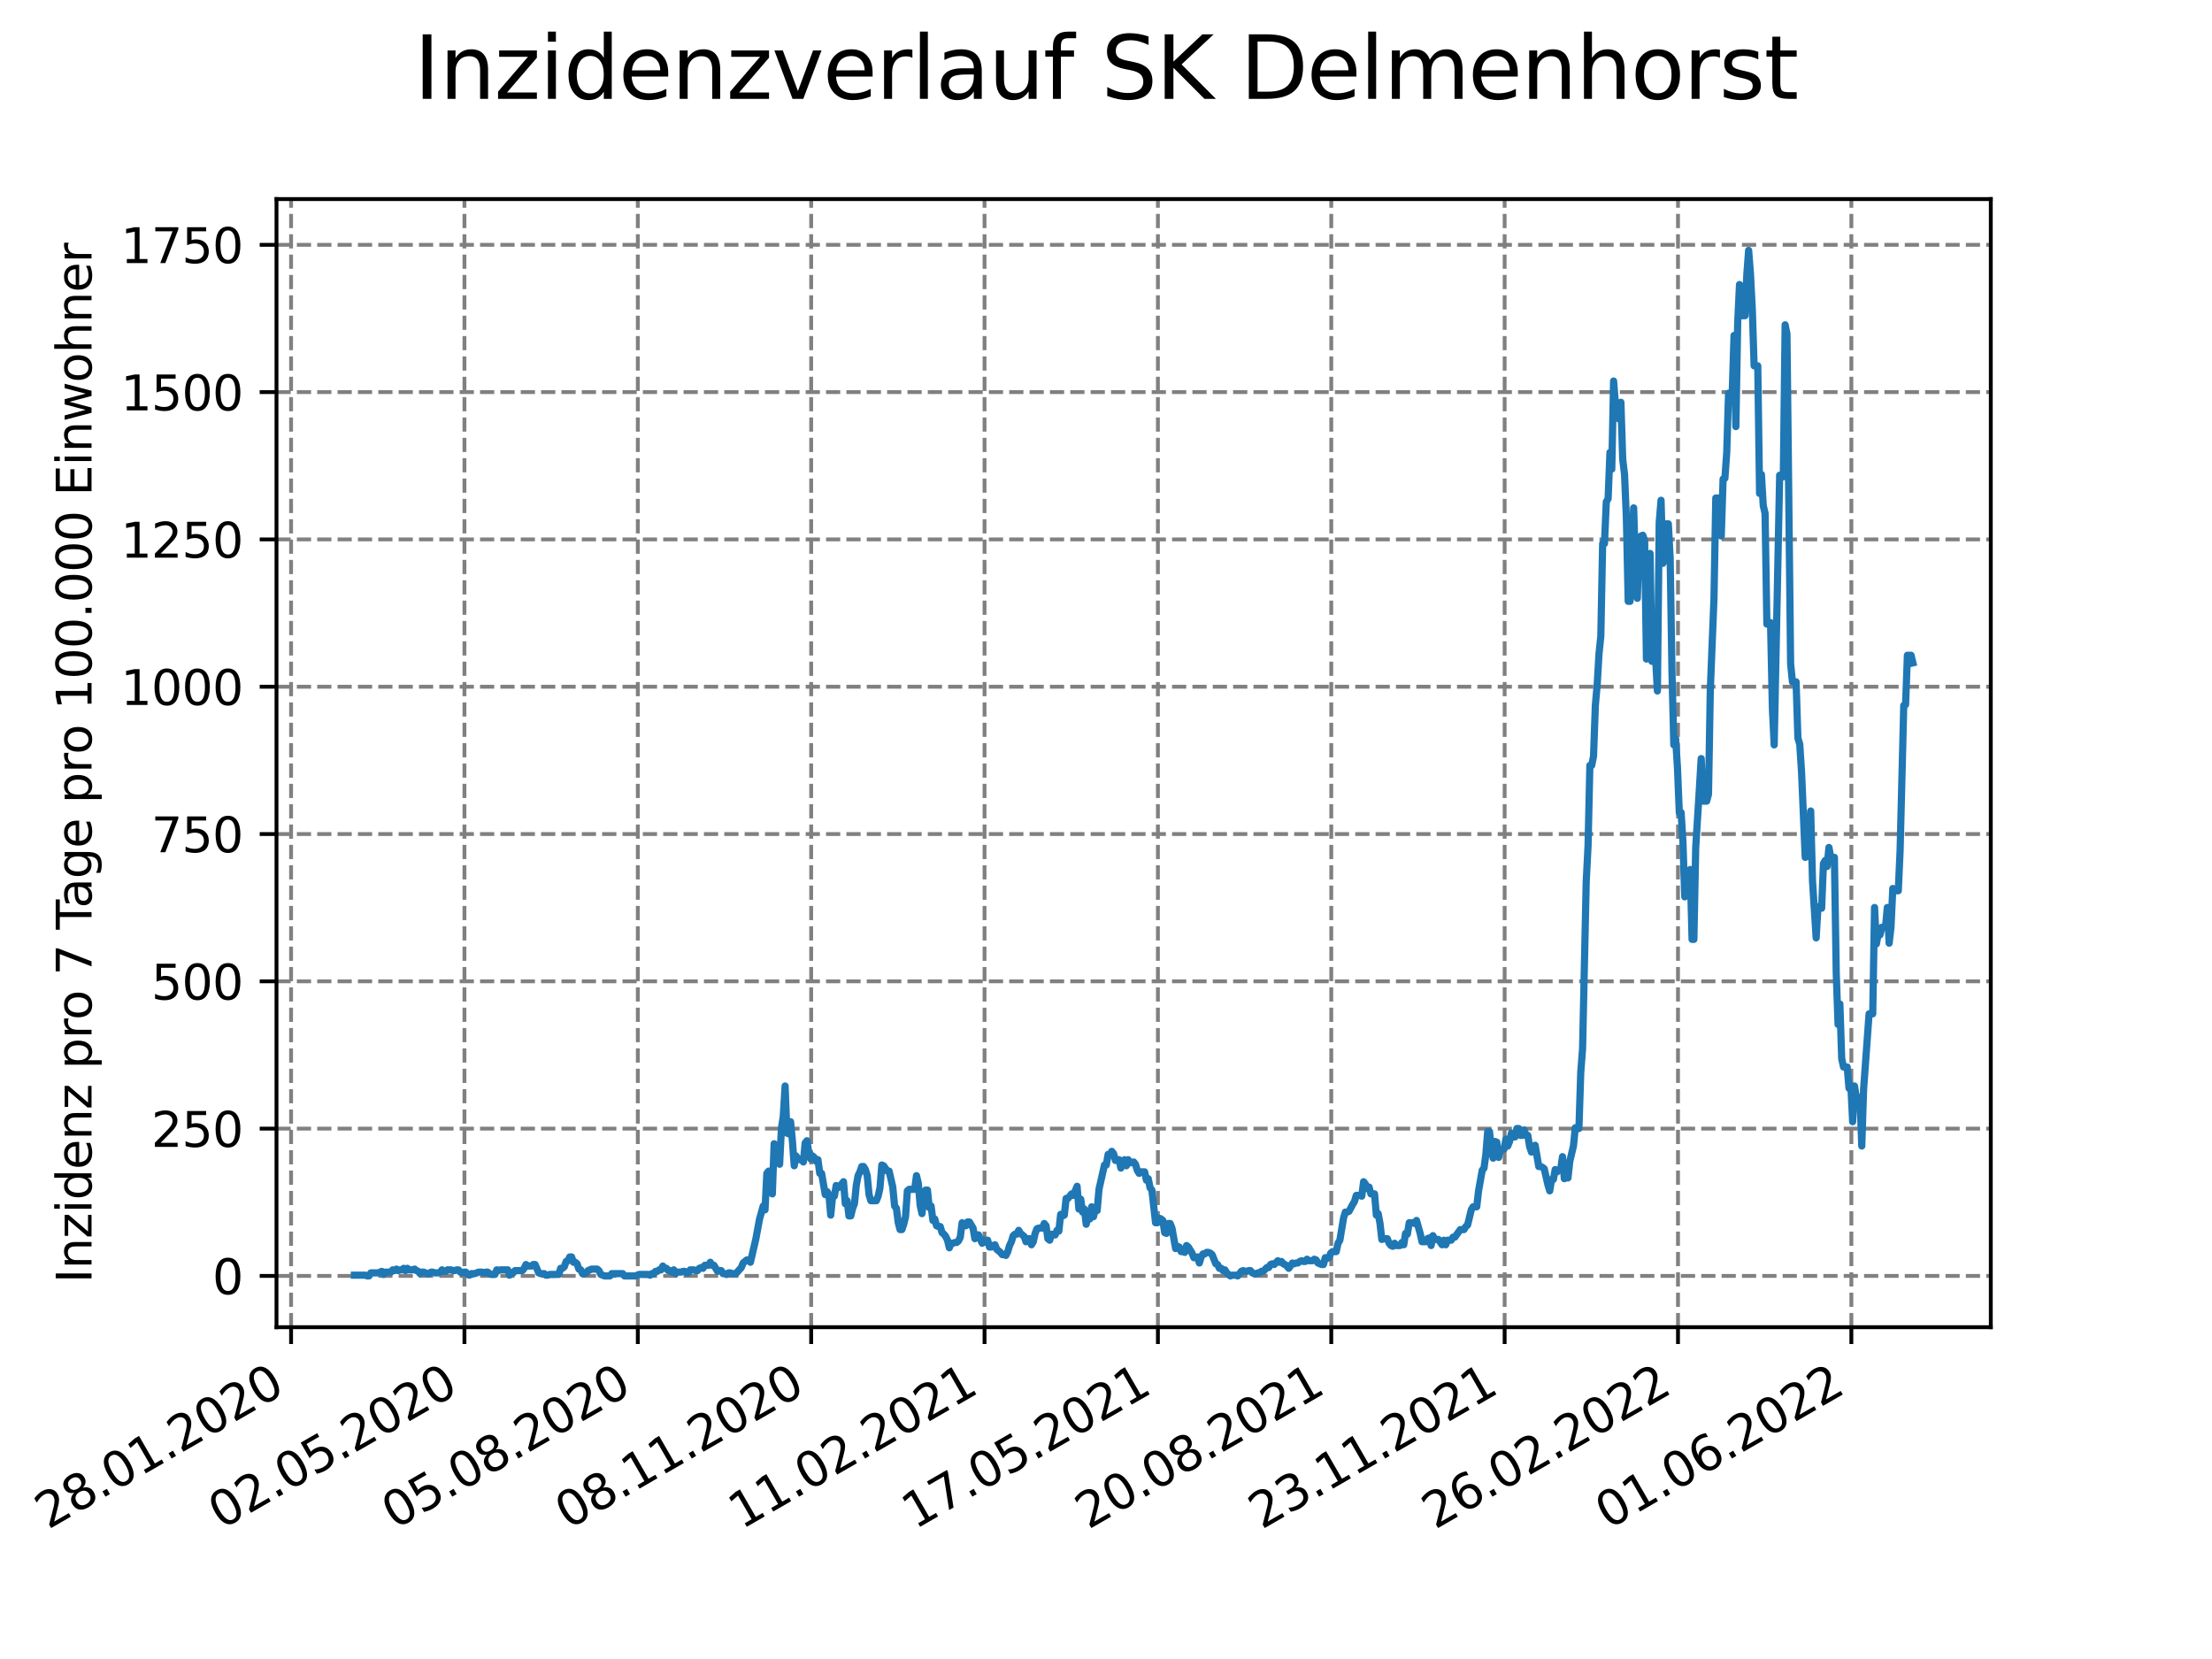 <?xml version="1.0" encoding="utf-8" standalone="no"?>
<!DOCTYPE svg PUBLIC "-//W3C//DTD SVG 1.1//EN"
  "http://www.w3.org/Graphics/SVG/1.1/DTD/svg11.dtd">
<svg xmlns:xlink="http://www.w3.org/1999/xlink" width="460.8pt" height="345.6pt" viewBox="0 0 460.8 345.6" xmlns="http://www.w3.org/2000/svg" version="1.1">
 <defs>
  <style type="text/css">*{stroke-linejoin: round; stroke-linecap: butt}</style>
 </defs>
 <g id="figure_1">
  <g id="patch_1">
   <path d="M 0 345.6 
L 460.8 345.6 
L 460.8 0 
L 0 0 
z
" style="fill: #ffffff"/>
  </g>
  <g id="axes_1">
   <g id="patch_2">
    <path d="M 57.6 276.48 
L 414.72 276.48 
L 414.72 41.472 
L 57.6 41.472 
z
" style="fill: #ffffff"/>
   </g>
   <g id="matplotlib.axis_1">
    <g id="xtick_1">
     <g id="line2d_1">
      <path d="M 60.638 276.48 
L 60.638 41.472 
" clip-path="url(#pe71be09948)" style="fill: none; stroke-dasharray: 2.96,1.28; stroke-dashoffset: 0; stroke: #808080; stroke-width: 0.8"/>
     </g>
     <g id="line2d_2">
      <defs>
       <path id="m0c2e66bb80" d="M 0 0 
L 0 3.5 
" style="stroke: #000000; stroke-width: 0.8"/>
      </defs>
      <g>
       <use xlink:href="#m0c2e66bb80" x="60.638" y="276.48" style="stroke: #000000; stroke-width: 0.8"/>
      </g>
     </g>
     <g id="text_1">
      <!-- 28.01.2020 -->
      <g transform="translate(10.013 318.689)rotate(-30)scale(0.1 -0.1)">
       <defs>
        <path id="DejaVuSans-32" d="M 1228 531 
L 3431 531 
L 3431 0 
L 469 0 
L 469 531 
Q 828 903 1448 1529 
Q 2069 2156 2228 2338 
Q 2531 2678 2651 2914 
Q 2772 3150 2772 3378 
Q 2772 3750 2511 3984 
Q 2250 4219 1831 4219 
Q 1534 4219 1204 4116 
Q 875 4013 500 3803 
L 500 4441 
Q 881 4594 1212 4672 
Q 1544 4750 1819 4750 
Q 2544 4750 2975 4387 
Q 3406 4025 3406 3419 
Q 3406 3131 3298 2873 
Q 3191 2616 2906 2266 
Q 2828 2175 2409 1742 
Q 1991 1309 1228 531 
z
" transform="scale(0.016)"/>
        <path id="DejaVuSans-38" d="M 2034 2216 
Q 1584 2216 1326 1975 
Q 1069 1734 1069 1313 
Q 1069 891 1326 650 
Q 1584 409 2034 409 
Q 2484 409 2743 651 
Q 3003 894 3003 1313 
Q 3003 1734 2745 1975 
Q 2488 2216 2034 2216 
z
M 1403 2484 
Q 997 2584 770 2862 
Q 544 3141 544 3541 
Q 544 4100 942 4425 
Q 1341 4750 2034 4750 
Q 2731 4750 3128 4425 
Q 3525 4100 3525 3541 
Q 3525 3141 3298 2862 
Q 3072 2584 2669 2484 
Q 3125 2378 3379 2068 
Q 3634 1759 3634 1313 
Q 3634 634 3220 271 
Q 2806 -91 2034 -91 
Q 1263 -91 848 271 
Q 434 634 434 1313 
Q 434 1759 690 2068 
Q 947 2378 1403 2484 
z
M 1172 3481 
Q 1172 3119 1398 2916 
Q 1625 2713 2034 2713 
Q 2441 2713 2670 2916 
Q 2900 3119 2900 3481 
Q 2900 3844 2670 4047 
Q 2441 4250 2034 4250 
Q 1625 4250 1398 4047 
Q 1172 3844 1172 3481 
z
" transform="scale(0.016)"/>
        <path id="DejaVuSans-2e" d="M 684 794 
L 1344 794 
L 1344 0 
L 684 0 
L 684 794 
z
" transform="scale(0.016)"/>
        <path id="DejaVuSans-30" d="M 2034 4250 
Q 1547 4250 1301 3770 
Q 1056 3291 1056 2328 
Q 1056 1369 1301 889 
Q 1547 409 2034 409 
Q 2525 409 2770 889 
Q 3016 1369 3016 2328 
Q 3016 3291 2770 3770 
Q 2525 4250 2034 4250 
z
M 2034 4750 
Q 2819 4750 3233 4129 
Q 3647 3509 3647 2328 
Q 3647 1150 3233 529 
Q 2819 -91 2034 -91 
Q 1250 -91 836 529 
Q 422 1150 422 2328 
Q 422 3509 836 4129 
Q 1250 4750 2034 4750 
z
" transform="scale(0.016)"/>
        <path id="DejaVuSans-31" d="M 794 531 
L 1825 531 
L 1825 4091 
L 703 3866 
L 703 4441 
L 1819 4666 
L 2450 4666 
L 2450 531 
L 3481 531 
L 3481 0 
L 794 0 
L 794 531 
z
" transform="scale(0.016)"/>
       </defs>
       <use xlink:href="#DejaVuSans-32"/>
       <use xlink:href="#DejaVuSans-38" x="63.623"/>
       <use xlink:href="#DejaVuSans-2e" x="127.246"/>
       <use xlink:href="#DejaVuSans-30" x="159.033"/>
       <use xlink:href="#DejaVuSans-31" x="222.656"/>
       <use xlink:href="#DejaVuSans-2e" x="286.279"/>
       <use xlink:href="#DejaVuSans-32" x="318.066"/>
       <use xlink:href="#DejaVuSans-30" x="381.689"/>
       <use xlink:href="#DejaVuSans-32" x="445.312"/>
       <use xlink:href="#DejaVuSans-30" x="508.936"/>
      </g>
     </g>
    </g>
    <g id="xtick_2">
     <g id="line2d_3">
      <path d="M 96.753 276.48 
L 96.753 41.472 
" clip-path="url(#pe71be09948)" style="fill: none; stroke-dasharray: 2.96,1.28; stroke-dashoffset: 0; stroke: #808080; stroke-width: 0.8"/>
     </g>
     <g id="line2d_4">
      <g>
       <use xlink:href="#m0c2e66bb80" x="96.753" y="276.48" style="stroke: #000000; stroke-width: 0.8"/>
      </g>
     </g>
     <g id="text_2">
      <!-- 02.05.2020 -->
      <g transform="translate(46.128 318.689)rotate(-30)scale(0.1 -0.1)">
       <defs>
        <path id="DejaVuSans-35" d="M 691 4666 
L 3169 4666 
L 3169 4134 
L 1269 4134 
L 1269 2991 
Q 1406 3038 1543 3061 
Q 1681 3084 1819 3084 
Q 2600 3084 3056 2656 
Q 3513 2228 3513 1497 
Q 3513 744 3044 326 
Q 2575 -91 1722 -91 
Q 1428 -91 1123 -41 
Q 819 9 494 109 
L 494 744 
Q 775 591 1075 516 
Q 1375 441 1709 441 
Q 2250 441 2565 725 
Q 2881 1009 2881 1497 
Q 2881 1984 2565 2268 
Q 2250 2553 1709 2553 
Q 1456 2553 1204 2497 
Q 953 2441 691 2322 
L 691 4666 
z
" transform="scale(0.016)"/>
       </defs>
       <use xlink:href="#DejaVuSans-30"/>
       <use xlink:href="#DejaVuSans-32" x="63.623"/>
       <use xlink:href="#DejaVuSans-2e" x="127.246"/>
       <use xlink:href="#DejaVuSans-30" x="159.033"/>
       <use xlink:href="#DejaVuSans-35" x="222.656"/>
       <use xlink:href="#DejaVuSans-2e" x="286.279"/>
       <use xlink:href="#DejaVuSans-32" x="318.066"/>
       <use xlink:href="#DejaVuSans-30" x="381.689"/>
       <use xlink:href="#DejaVuSans-32" x="445.312"/>
       <use xlink:href="#DejaVuSans-30" x="508.936"/>
      </g>
     </g>
    </g>
    <g id="xtick_3">
     <g id="line2d_5">
      <path d="M 132.868 276.48 
L 132.868 41.472 
" clip-path="url(#pe71be09948)" style="fill: none; stroke-dasharray: 2.96,1.28; stroke-dashoffset: 0; stroke: #808080; stroke-width: 0.8"/>
     </g>
     <g id="line2d_6">
      <g>
       <use xlink:href="#m0c2e66bb80" x="132.868" y="276.48" style="stroke: #000000; stroke-width: 0.8"/>
      </g>
     </g>
     <g id="text_3">
      <!-- 05.08.2020 -->
      <g transform="translate(82.243 318.689)rotate(-30)scale(0.1 -0.1)">
       <use xlink:href="#DejaVuSans-30"/>
       <use xlink:href="#DejaVuSans-35" x="63.623"/>
       <use xlink:href="#DejaVuSans-2e" x="127.246"/>
       <use xlink:href="#DejaVuSans-30" x="159.033"/>
       <use xlink:href="#DejaVuSans-38" x="222.656"/>
       <use xlink:href="#DejaVuSans-2e" x="286.279"/>
       <use xlink:href="#DejaVuSans-32" x="318.066"/>
       <use xlink:href="#DejaVuSans-30" x="381.689"/>
       <use xlink:href="#DejaVuSans-32" x="445.312"/>
       <use xlink:href="#DejaVuSans-30" x="508.936"/>
      </g>
     </g>
    </g>
    <g id="xtick_4">
     <g id="line2d_7">
      <path d="M 168.983 276.48 
L 168.983 41.472 
" clip-path="url(#pe71be09948)" style="fill: none; stroke-dasharray: 2.96,1.28; stroke-dashoffset: 0; stroke: #808080; stroke-width: 0.8"/>
     </g>
     <g id="line2d_8">
      <g>
       <use xlink:href="#m0c2e66bb80" x="168.983" y="276.48" style="stroke: #000000; stroke-width: 0.8"/>
      </g>
     </g>
     <g id="text_4">
      <!-- 08.11.2020 -->
      <g transform="translate(118.358 318.689)rotate(-30)scale(0.1 -0.1)">
       <use xlink:href="#DejaVuSans-30"/>
       <use xlink:href="#DejaVuSans-38" x="63.623"/>
       <use xlink:href="#DejaVuSans-2e" x="127.246"/>
       <use xlink:href="#DejaVuSans-31" x="159.033"/>
       <use xlink:href="#DejaVuSans-31" x="222.656"/>
       <use xlink:href="#DejaVuSans-2e" x="286.279"/>
       <use xlink:href="#DejaVuSans-32" x="318.066"/>
       <use xlink:href="#DejaVuSans-30" x="381.689"/>
       <use xlink:href="#DejaVuSans-32" x="445.312"/>
       <use xlink:href="#DejaVuSans-30" x="508.936"/>
      </g>
     </g>
    </g>
    <g id="xtick_5">
     <g id="line2d_9">
      <path d="M 205.098 276.48 
L 205.098 41.472 
" clip-path="url(#pe71be09948)" style="fill: none; stroke-dasharray: 2.96,1.28; stroke-dashoffset: 0; stroke: #808080; stroke-width: 0.8"/>
     </g>
     <g id="line2d_10">
      <g>
       <use xlink:href="#m0c2e66bb80" x="205.098" y="276.48" style="stroke: #000000; stroke-width: 0.8"/>
      </g>
     </g>
     <g id="text_5">
      <!-- 11.02.2021 -->
      <g transform="translate(154.473 318.689)rotate(-30)scale(0.1 -0.1)">
       <use xlink:href="#DejaVuSans-31"/>
       <use xlink:href="#DejaVuSans-31" x="63.623"/>
       <use xlink:href="#DejaVuSans-2e" x="127.246"/>
       <use xlink:href="#DejaVuSans-30" x="159.033"/>
       <use xlink:href="#DejaVuSans-32" x="222.656"/>
       <use xlink:href="#DejaVuSans-2e" x="286.279"/>
       <use xlink:href="#DejaVuSans-32" x="318.066"/>
       <use xlink:href="#DejaVuSans-30" x="381.689"/>
       <use xlink:href="#DejaVuSans-32" x="445.312"/>
       <use xlink:href="#DejaVuSans-31" x="508.936"/>
      </g>
     </g>
    </g>
    <g id="xtick_6">
     <g id="line2d_11">
      <path d="M 241.213 276.48 
L 241.213 41.472 
" clip-path="url(#pe71be09948)" style="fill: none; stroke-dasharray: 2.96,1.28; stroke-dashoffset: 0; stroke: #808080; stroke-width: 0.8"/>
     </g>
     <g id="line2d_12">
      <g>
       <use xlink:href="#m0c2e66bb80" x="241.213" y="276.48" style="stroke: #000000; stroke-width: 0.8"/>
      </g>
     </g>
     <g id="text_6">
      <!-- 17.05.2021 -->
      <g transform="translate(190.588 318.689)rotate(-30)scale(0.1 -0.1)">
       <defs>
        <path id="DejaVuSans-37" d="M 525 4666 
L 3525 4666 
L 3525 4397 
L 1831 0 
L 1172 0 
L 2766 4134 
L 525 4134 
L 525 4666 
z
" transform="scale(0.016)"/>
       </defs>
       <use xlink:href="#DejaVuSans-31"/>
       <use xlink:href="#DejaVuSans-37" x="63.623"/>
       <use xlink:href="#DejaVuSans-2e" x="127.246"/>
       <use xlink:href="#DejaVuSans-30" x="159.033"/>
       <use xlink:href="#DejaVuSans-35" x="222.656"/>
       <use xlink:href="#DejaVuSans-2e" x="286.279"/>
       <use xlink:href="#DejaVuSans-32" x="318.066"/>
       <use xlink:href="#DejaVuSans-30" x="381.689"/>
       <use xlink:href="#DejaVuSans-32" x="445.312"/>
       <use xlink:href="#DejaVuSans-31" x="508.936"/>
      </g>
     </g>
    </g>
    <g id="xtick_7">
     <g id="line2d_13">
      <path d="M 277.328 276.48 
L 277.328 41.472 
" clip-path="url(#pe71be09948)" style="fill: none; stroke-dasharray: 2.96,1.28; stroke-dashoffset: 0; stroke: #808080; stroke-width: 0.8"/>
     </g>
     <g id="line2d_14">
      <g>
       <use xlink:href="#m0c2e66bb80" x="277.328" y="276.48" style="stroke: #000000; stroke-width: 0.8"/>
      </g>
     </g>
     <g id="text_7">
      <!-- 20.08.2021 -->
      <g transform="translate(226.703 318.689)rotate(-30)scale(0.1 -0.1)">
       <use xlink:href="#DejaVuSans-32"/>
       <use xlink:href="#DejaVuSans-30" x="63.623"/>
       <use xlink:href="#DejaVuSans-2e" x="127.246"/>
       <use xlink:href="#DejaVuSans-30" x="159.033"/>
       <use xlink:href="#DejaVuSans-38" x="222.656"/>
       <use xlink:href="#DejaVuSans-2e" x="286.279"/>
       <use xlink:href="#DejaVuSans-32" x="318.066"/>
       <use xlink:href="#DejaVuSans-30" x="381.689"/>
       <use xlink:href="#DejaVuSans-32" x="445.312"/>
       <use xlink:href="#DejaVuSans-31" x="508.936"/>
      </g>
     </g>
    </g>
    <g id="xtick_8">
     <g id="line2d_15">
      <path d="M 313.443 276.48 
L 313.443 41.472 
" clip-path="url(#pe71be09948)" style="fill: none; stroke-dasharray: 2.96,1.28; stroke-dashoffset: 0; stroke: #808080; stroke-width: 0.8"/>
     </g>
     <g id="line2d_16">
      <g>
       <use xlink:href="#m0c2e66bb80" x="313.443" y="276.48" style="stroke: #000000; stroke-width: 0.8"/>
      </g>
     </g>
     <g id="text_8">
      <!-- 23.11.2021 -->
      <g transform="translate(262.818 318.689)rotate(-30)scale(0.1 -0.1)">
       <defs>
        <path id="DejaVuSans-33" d="M 2597 2516 
Q 3050 2419 3304 2112 
Q 3559 1806 3559 1356 
Q 3559 666 3084 287 
Q 2609 -91 1734 -91 
Q 1441 -91 1130 -33 
Q 819 25 488 141 
L 488 750 
Q 750 597 1062 519 
Q 1375 441 1716 441 
Q 2309 441 2620 675 
Q 2931 909 2931 1356 
Q 2931 1769 2642 2001 
Q 2353 2234 1838 2234 
L 1294 2234 
L 1294 2753 
L 1863 2753 
Q 2328 2753 2575 2939 
Q 2822 3125 2822 3475 
Q 2822 3834 2567 4026 
Q 2313 4219 1838 4219 
Q 1578 4219 1281 4162 
Q 984 4106 628 3988 
L 628 4550 
Q 988 4650 1302 4700 
Q 1616 4750 1894 4750 
Q 2613 4750 3031 4423 
Q 3450 4097 3450 3541 
Q 3450 3153 3228 2886 
Q 3006 2619 2597 2516 
z
" transform="scale(0.016)"/>
       </defs>
       <use xlink:href="#DejaVuSans-32"/>
       <use xlink:href="#DejaVuSans-33" x="63.623"/>
       <use xlink:href="#DejaVuSans-2e" x="127.246"/>
       <use xlink:href="#DejaVuSans-31" x="159.033"/>
       <use xlink:href="#DejaVuSans-31" x="222.656"/>
       <use xlink:href="#DejaVuSans-2e" x="286.279"/>
       <use xlink:href="#DejaVuSans-32" x="318.066"/>
       <use xlink:href="#DejaVuSans-30" x="381.689"/>
       <use xlink:href="#DejaVuSans-32" x="445.312"/>
       <use xlink:href="#DejaVuSans-31" x="508.936"/>
      </g>
     </g>
    </g>
    <g id="xtick_9">
     <g id="line2d_17">
      <path d="M 349.558 276.48 
L 349.558 41.472 
" clip-path="url(#pe71be09948)" style="fill: none; stroke-dasharray: 2.96,1.28; stroke-dashoffset: 0; stroke: #808080; stroke-width: 0.8"/>
     </g>
     <g id="line2d_18">
      <g>
       <use xlink:href="#m0c2e66bb80" x="349.558" y="276.48" style="stroke: #000000; stroke-width: 0.8"/>
      </g>
     </g>
     <g id="text_9">
      <!-- 26.02.2022 -->
      <g transform="translate(298.933 318.689)rotate(-30)scale(0.1 -0.1)">
       <defs>
        <path id="DejaVuSans-36" d="M 2113 2584 
Q 1688 2584 1439 2293 
Q 1191 2003 1191 1497 
Q 1191 994 1439 701 
Q 1688 409 2113 409 
Q 2538 409 2786 701 
Q 3034 994 3034 1497 
Q 3034 2003 2786 2293 
Q 2538 2584 2113 2584 
z
M 3366 4563 
L 3366 3988 
Q 3128 4100 2886 4159 
Q 2644 4219 2406 4219 
Q 1781 4219 1451 3797 
Q 1122 3375 1075 2522 
Q 1259 2794 1537 2939 
Q 1816 3084 2150 3084 
Q 2853 3084 3261 2657 
Q 3669 2231 3669 1497 
Q 3669 778 3244 343 
Q 2819 -91 2113 -91 
Q 1303 -91 875 529 
Q 447 1150 447 2328 
Q 447 3434 972 4092 
Q 1497 4750 2381 4750 
Q 2619 4750 2861 4703 
Q 3103 4656 3366 4563 
z
" transform="scale(0.016)"/>
       </defs>
       <use xlink:href="#DejaVuSans-32"/>
       <use xlink:href="#DejaVuSans-36" x="63.623"/>
       <use xlink:href="#DejaVuSans-2e" x="127.246"/>
       <use xlink:href="#DejaVuSans-30" x="159.033"/>
       <use xlink:href="#DejaVuSans-32" x="222.656"/>
       <use xlink:href="#DejaVuSans-2e" x="286.279"/>
       <use xlink:href="#DejaVuSans-32" x="318.066"/>
       <use xlink:href="#DejaVuSans-30" x="381.689"/>
       <use xlink:href="#DejaVuSans-32" x="445.312"/>
       <use xlink:href="#DejaVuSans-32" x="508.936"/>
      </g>
     </g>
    </g>
    <g id="xtick_10">
     <g id="line2d_19">
      <path d="M 385.673 276.48 
L 385.673 41.472 
" clip-path="url(#pe71be09948)" style="fill: none; stroke-dasharray: 2.96,1.28; stroke-dashoffset: 0; stroke: #808080; stroke-width: 0.8"/>
     </g>
     <g id="line2d_20">
      <g>
       <use xlink:href="#m0c2e66bb80" x="385.673" y="276.48" style="stroke: #000000; stroke-width: 0.8"/>
      </g>
     </g>
     <g id="text_10">
      <!-- 01.06.2022 -->
      <g transform="translate(335.048 318.689)rotate(-30)scale(0.1 -0.1)">
       <use xlink:href="#DejaVuSans-30"/>
       <use xlink:href="#DejaVuSans-31" x="63.623"/>
       <use xlink:href="#DejaVuSans-2e" x="127.246"/>
       <use xlink:href="#DejaVuSans-30" x="159.033"/>
       <use xlink:href="#DejaVuSans-36" x="222.656"/>
       <use xlink:href="#DejaVuSans-2e" x="286.279"/>
       <use xlink:href="#DejaVuSans-32" x="318.066"/>
       <use xlink:href="#DejaVuSans-30" x="381.689"/>
       <use xlink:href="#DejaVuSans-32" x="445.312"/>
       <use xlink:href="#DejaVuSans-32" x="508.936"/>
      </g>
     </g>
    </g>
   </g>
   <g id="matplotlib.axis_2">
    <g id="ytick_1">
     <g id="line2d_21">
      <path d="M 57.6 265.798 
L 414.72 265.798 
" clip-path="url(#pe71be09948)" style="fill: none; stroke-dasharray: 2.96,1.28; stroke-dashoffset: 0; stroke: #808080; stroke-width: 0.8"/>
     </g>
     <g id="line2d_22">
      <defs>
       <path id="m8780928dbe" d="M 0 0 
L -3.5 0 
" style="stroke: #000000; stroke-width: 0.8"/>
      </defs>
      <g>
       <use xlink:href="#m8780928dbe" x="57.6" y="265.798" style="stroke: #000000; stroke-width: 0.8"/>
      </g>
     </g>
     <g id="text_11">
      <!-- 0 -->
      <g transform="translate(44.237 269.597)scale(0.1 -0.1)">
       <use xlink:href="#DejaVuSans-30"/>
      </g>
     </g>
    </g>
    <g id="ytick_2">
     <g id="line2d_23">
      <path d="M 57.6 235.113 
L 414.72 235.113 
" clip-path="url(#pe71be09948)" style="fill: none; stroke-dasharray: 2.96,1.28; stroke-dashoffset: 0; stroke: #808080; stroke-width: 0.8"/>
     </g>
     <g id="line2d_24">
      <g>
       <use xlink:href="#m8780928dbe" x="57.6" y="235.113" style="stroke: #000000; stroke-width: 0.8"/>
      </g>
     </g>
     <g id="text_12">
      <!-- 250 -->
      <g transform="translate(31.512 238.912)scale(0.1 -0.1)">
       <use xlink:href="#DejaVuSans-32"/>
       <use xlink:href="#DejaVuSans-35" x="63.623"/>
       <use xlink:href="#DejaVuSans-30" x="127.246"/>
      </g>
     </g>
    </g>
    <g id="ytick_3">
     <g id="line2d_25">
      <path d="M 57.6 204.427 
L 414.72 204.427 
" clip-path="url(#pe71be09948)" style="fill: none; stroke-dasharray: 2.96,1.28; stroke-dashoffset: 0; stroke: #808080; stroke-width: 0.8"/>
     </g>
     <g id="line2d_26">
      <g>
       <use xlink:href="#m8780928dbe" x="57.6" y="204.427" style="stroke: #000000; stroke-width: 0.8"/>
      </g>
     </g>
     <g id="text_13">
      <!-- 500 -->
      <g transform="translate(31.512 208.227)scale(0.1 -0.1)">
       <use xlink:href="#DejaVuSans-35"/>
       <use xlink:href="#DejaVuSans-30" x="63.623"/>
       <use xlink:href="#DejaVuSans-30" x="127.246"/>
      </g>
     </g>
    </g>
    <g id="ytick_4">
     <g id="line2d_27">
      <path d="M 57.6 173.742 
L 414.72 173.742 
" clip-path="url(#pe71be09948)" style="fill: none; stroke-dasharray: 2.96,1.28; stroke-dashoffset: 0; stroke: #808080; stroke-width: 0.8"/>
     </g>
     <g id="line2d_28">
      <g>
       <use xlink:href="#m8780928dbe" x="57.6" y="173.742" style="stroke: #000000; stroke-width: 0.8"/>
      </g>
     </g>
     <g id="text_14">
      <!-- 750 -->
      <g transform="translate(31.512 177.542)scale(0.1 -0.1)">
       <use xlink:href="#DejaVuSans-37"/>
       <use xlink:href="#DejaVuSans-35" x="63.623"/>
       <use xlink:href="#DejaVuSans-30" x="127.246"/>
      </g>
     </g>
    </g>
    <g id="ytick_5">
     <g id="line2d_29">
      <path d="M 57.6 143.057 
L 414.72 143.057 
" clip-path="url(#pe71be09948)" style="fill: none; stroke-dasharray: 2.96,1.28; stroke-dashoffset: 0; stroke: #808080; stroke-width: 0.8"/>
     </g>
     <g id="line2d_30">
      <g>
       <use xlink:href="#m8780928dbe" x="57.6" y="143.057" style="stroke: #000000; stroke-width: 0.8"/>
      </g>
     </g>
     <g id="text_15">
      <!-- 1000 -->
      <g transform="translate(25.15 146.856)scale(0.1 -0.1)">
       <use xlink:href="#DejaVuSans-31"/>
       <use xlink:href="#DejaVuSans-30" x="63.623"/>
       <use xlink:href="#DejaVuSans-30" x="127.246"/>
       <use xlink:href="#DejaVuSans-30" x="190.869"/>
      </g>
     </g>
    </g>
    <g id="ytick_6">
     <g id="line2d_31">
      <path d="M 57.6 112.372 
L 414.72 112.372 
" clip-path="url(#pe71be09948)" style="fill: none; stroke-dasharray: 2.96,1.28; stroke-dashoffset: 0; stroke: #808080; stroke-width: 0.8"/>
     </g>
     <g id="line2d_32">
      <g>
       <use xlink:href="#m8780928dbe" x="57.6" y="112.372" style="stroke: #000000; stroke-width: 0.8"/>
      </g>
     </g>
     <g id="text_16">
      <!-- 1250 -->
      <g transform="translate(25.15 116.171)scale(0.1 -0.1)">
       <use xlink:href="#DejaVuSans-31"/>
       <use xlink:href="#DejaVuSans-32" x="63.623"/>
       <use xlink:href="#DejaVuSans-35" x="127.246"/>
       <use xlink:href="#DejaVuSans-30" x="190.869"/>
      </g>
     </g>
    </g>
    <g id="ytick_7">
     <g id="line2d_33">
      <path d="M 57.6 81.687 
L 414.72 81.687 
" clip-path="url(#pe71be09948)" style="fill: none; stroke-dasharray: 2.96,1.28; stroke-dashoffset: 0; stroke: #808080; stroke-width: 0.8"/>
     </g>
     <g id="line2d_34">
      <g>
       <use xlink:href="#m8780928dbe" x="57.6" y="81.687" style="stroke: #000000; stroke-width: 0.8"/>
      </g>
     </g>
     <g id="text_17">
      <!-- 1500 -->
      <g transform="translate(25.15 85.486)scale(0.1 -0.1)">
       <use xlink:href="#DejaVuSans-31"/>
       <use xlink:href="#DejaVuSans-35" x="63.623"/>
       <use xlink:href="#DejaVuSans-30" x="127.246"/>
       <use xlink:href="#DejaVuSans-30" x="190.869"/>
      </g>
     </g>
    </g>
    <g id="ytick_8">
     <g id="line2d_35">
      <path d="M 57.6 51.002 
L 414.72 51.002 
" clip-path="url(#pe71be09948)" style="fill: none; stroke-dasharray: 2.96,1.28; stroke-dashoffset: 0; stroke: #808080; stroke-width: 0.8"/>
     </g>
     <g id="line2d_36">
      <g>
       <use xlink:href="#m8780928dbe" x="57.6" y="51.002" style="stroke: #000000; stroke-width: 0.8"/>
      </g>
     </g>
     <g id="text_18">
      <!-- 1750 -->
      <g transform="translate(25.15 54.801)scale(0.1 -0.1)">
       <use xlink:href="#DejaVuSans-31"/>
       <use xlink:href="#DejaVuSans-37" x="63.623"/>
       <use xlink:href="#DejaVuSans-35" x="127.246"/>
       <use xlink:href="#DejaVuSans-30" x="190.869"/>
      </g>
     </g>
    </g>
    <g id="text_19">
     <!-- Inzidenz pro 7 Tage pro 100.000 Einwohner -->
     <g transform="translate(19.07 267.301)rotate(-90)scale(0.1 -0.1)">
      <defs>
       <path id="DejaVuSans-49" d="M 628 4666 
L 1259 4666 
L 1259 0 
L 628 0 
L 628 4666 
z
" transform="scale(0.016)"/>
       <path id="DejaVuSans-6e" d="M 3513 2113 
L 3513 0 
L 2938 0 
L 2938 2094 
Q 2938 2591 2744 2837 
Q 2550 3084 2163 3084 
Q 1697 3084 1428 2787 
Q 1159 2491 1159 1978 
L 1159 0 
L 581 0 
L 581 3500 
L 1159 3500 
L 1159 2956 
Q 1366 3272 1645 3428 
Q 1925 3584 2291 3584 
Q 2894 3584 3203 3211 
Q 3513 2838 3513 2113 
z
" transform="scale(0.016)"/>
       <path id="DejaVuSans-7a" d="M 353 3500 
L 3084 3500 
L 3084 2975 
L 922 459 
L 3084 459 
L 3084 0 
L 275 0 
L 275 525 
L 2438 3041 
L 353 3041 
L 353 3500 
z
" transform="scale(0.016)"/>
       <path id="DejaVuSans-69" d="M 603 3500 
L 1178 3500 
L 1178 0 
L 603 0 
L 603 3500 
z
M 603 4863 
L 1178 4863 
L 1178 4134 
L 603 4134 
L 603 4863 
z
" transform="scale(0.016)"/>
       <path id="DejaVuSans-64" d="M 2906 2969 
L 2906 4863 
L 3481 4863 
L 3481 0 
L 2906 0 
L 2906 525 
Q 2725 213 2448 61 
Q 2172 -91 1784 -91 
Q 1150 -91 751 415 
Q 353 922 353 1747 
Q 353 2572 751 3078 
Q 1150 3584 1784 3584 
Q 2172 3584 2448 3432 
Q 2725 3281 2906 2969 
z
M 947 1747 
Q 947 1113 1208 752 
Q 1469 391 1925 391 
Q 2381 391 2643 752 
Q 2906 1113 2906 1747 
Q 2906 2381 2643 2742 
Q 2381 3103 1925 3103 
Q 1469 3103 1208 2742 
Q 947 2381 947 1747 
z
" transform="scale(0.016)"/>
       <path id="DejaVuSans-65" d="M 3597 1894 
L 3597 1613 
L 953 1613 
Q 991 1019 1311 708 
Q 1631 397 2203 397 
Q 2534 397 2845 478 
Q 3156 559 3463 722 
L 3463 178 
Q 3153 47 2828 -22 
Q 2503 -91 2169 -91 
Q 1331 -91 842 396 
Q 353 884 353 1716 
Q 353 2575 817 3079 
Q 1281 3584 2069 3584 
Q 2775 3584 3186 3129 
Q 3597 2675 3597 1894 
z
M 3022 2063 
Q 3016 2534 2758 2815 
Q 2500 3097 2075 3097 
Q 1594 3097 1305 2825 
Q 1016 2553 972 2059 
L 3022 2063 
z
" transform="scale(0.016)"/>
       <path id="DejaVuSans-20" transform="scale(0.016)"/>
       <path id="DejaVuSans-70" d="M 1159 525 
L 1159 -1331 
L 581 -1331 
L 581 3500 
L 1159 3500 
L 1159 2969 
Q 1341 3281 1617 3432 
Q 1894 3584 2278 3584 
Q 2916 3584 3314 3078 
Q 3713 2572 3713 1747 
Q 3713 922 3314 415 
Q 2916 -91 2278 -91 
Q 1894 -91 1617 61 
Q 1341 213 1159 525 
z
M 3116 1747 
Q 3116 2381 2855 2742 
Q 2594 3103 2138 3103 
Q 1681 3103 1420 2742 
Q 1159 2381 1159 1747 
Q 1159 1113 1420 752 
Q 1681 391 2138 391 
Q 2594 391 2855 752 
Q 3116 1113 3116 1747 
z
" transform="scale(0.016)"/>
       <path id="DejaVuSans-72" d="M 2631 2963 
Q 2534 3019 2420 3045 
Q 2306 3072 2169 3072 
Q 1681 3072 1420 2755 
Q 1159 2438 1159 1844 
L 1159 0 
L 581 0 
L 581 3500 
L 1159 3500 
L 1159 2956 
Q 1341 3275 1631 3429 
Q 1922 3584 2338 3584 
Q 2397 3584 2469 3576 
Q 2541 3569 2628 3553 
L 2631 2963 
z
" transform="scale(0.016)"/>
       <path id="DejaVuSans-6f" d="M 1959 3097 
Q 1497 3097 1228 2736 
Q 959 2375 959 1747 
Q 959 1119 1226 758 
Q 1494 397 1959 397 
Q 2419 397 2687 759 
Q 2956 1122 2956 1747 
Q 2956 2369 2687 2733 
Q 2419 3097 1959 3097 
z
M 1959 3584 
Q 2709 3584 3137 3096 
Q 3566 2609 3566 1747 
Q 3566 888 3137 398 
Q 2709 -91 1959 -91 
Q 1206 -91 779 398 
Q 353 888 353 1747 
Q 353 2609 779 3096 
Q 1206 3584 1959 3584 
z
" transform="scale(0.016)"/>
       <path id="DejaVuSans-54" d="M -19 4666 
L 3928 4666 
L 3928 4134 
L 2272 4134 
L 2272 0 
L 1638 0 
L 1638 4134 
L -19 4134 
L -19 4666 
z
" transform="scale(0.016)"/>
       <path id="DejaVuSans-61" d="M 2194 1759 
Q 1497 1759 1228 1600 
Q 959 1441 959 1056 
Q 959 750 1161 570 
Q 1363 391 1709 391 
Q 2188 391 2477 730 
Q 2766 1069 2766 1631 
L 2766 1759 
L 2194 1759 
z
M 3341 1997 
L 3341 0 
L 2766 0 
L 2766 531 
Q 2569 213 2275 61 
Q 1981 -91 1556 -91 
Q 1019 -91 701 211 
Q 384 513 384 1019 
Q 384 1609 779 1909 
Q 1175 2209 1959 2209 
L 2766 2209 
L 2766 2266 
Q 2766 2663 2505 2880 
Q 2244 3097 1772 3097 
Q 1472 3097 1187 3025 
Q 903 2953 641 2809 
L 641 3341 
Q 956 3463 1253 3523 
Q 1550 3584 1831 3584 
Q 2591 3584 2966 3190 
Q 3341 2797 3341 1997 
z
" transform="scale(0.016)"/>
       <path id="DejaVuSans-67" d="M 2906 1791 
Q 2906 2416 2648 2759 
Q 2391 3103 1925 3103 
Q 1463 3103 1205 2759 
Q 947 2416 947 1791 
Q 947 1169 1205 825 
Q 1463 481 1925 481 
Q 2391 481 2648 825 
Q 2906 1169 2906 1791 
z
M 3481 434 
Q 3481 -459 3084 -895 
Q 2688 -1331 1869 -1331 
Q 1566 -1331 1297 -1286 
Q 1028 -1241 775 -1147 
L 775 -588 
Q 1028 -725 1275 -790 
Q 1522 -856 1778 -856 
Q 2344 -856 2625 -561 
Q 2906 -266 2906 331 
L 2906 616 
Q 2728 306 2450 153 
Q 2172 0 1784 0 
Q 1141 0 747 490 
Q 353 981 353 1791 
Q 353 2603 747 3093 
Q 1141 3584 1784 3584 
Q 2172 3584 2450 3431 
Q 2728 3278 2906 2969 
L 2906 3500 
L 3481 3500 
L 3481 434 
z
" transform="scale(0.016)"/>
       <path id="DejaVuSans-45" d="M 628 4666 
L 3578 4666 
L 3578 4134 
L 1259 4134 
L 1259 2753 
L 3481 2753 
L 3481 2222 
L 1259 2222 
L 1259 531 
L 3634 531 
L 3634 0 
L 628 0 
L 628 4666 
z
" transform="scale(0.016)"/>
       <path id="DejaVuSans-77" d="M 269 3500 
L 844 3500 
L 1563 769 
L 2278 3500 
L 2956 3500 
L 3675 769 
L 4391 3500 
L 4966 3500 
L 4050 0 
L 3372 0 
L 2619 2869 
L 1863 0 
L 1184 0 
L 269 3500 
z
" transform="scale(0.016)"/>
       <path id="DejaVuSans-68" d="M 3513 2113 
L 3513 0 
L 2938 0 
L 2938 2094 
Q 2938 2591 2744 2837 
Q 2550 3084 2163 3084 
Q 1697 3084 1428 2787 
Q 1159 2491 1159 1978 
L 1159 0 
L 581 0 
L 581 4863 
L 1159 4863 
L 1159 2956 
Q 1366 3272 1645 3428 
Q 1925 3584 2291 3584 
Q 2894 3584 3203 3211 
Q 3513 2838 3513 2113 
z
" transform="scale(0.016)"/>
      </defs>
      <use xlink:href="#DejaVuSans-49"/>
      <use xlink:href="#DejaVuSans-6e" x="29.492"/>
      <use xlink:href="#DejaVuSans-7a" x="92.871"/>
      <use xlink:href="#DejaVuSans-69" x="145.361"/>
      <use xlink:href="#DejaVuSans-64" x="173.145"/>
      <use xlink:href="#DejaVuSans-65" x="236.621"/>
      <use xlink:href="#DejaVuSans-6e" x="298.145"/>
      <use xlink:href="#DejaVuSans-7a" x="361.523"/>
      <use xlink:href="#DejaVuSans-20" x="414.014"/>
      <use xlink:href="#DejaVuSans-70" x="445.801"/>
      <use xlink:href="#DejaVuSans-72" x="509.277"/>
      <use xlink:href="#DejaVuSans-6f" x="548.141"/>
      <use xlink:href="#DejaVuSans-20" x="609.322"/>
      <use xlink:href="#DejaVuSans-37" x="641.109"/>
      <use xlink:href="#DejaVuSans-20" x="704.732"/>
      <use xlink:href="#DejaVuSans-54" x="736.52"/>
      <use xlink:href="#DejaVuSans-61" x="781.104"/>
      <use xlink:href="#DejaVuSans-67" x="842.383"/>
      <use xlink:href="#DejaVuSans-65" x="905.859"/>
      <use xlink:href="#DejaVuSans-20" x="967.383"/>
      <use xlink:href="#DejaVuSans-70" x="999.17"/>
      <use xlink:href="#DejaVuSans-72" x="1062.646"/>
      <use xlink:href="#DejaVuSans-6f" x="1101.51"/>
      <use xlink:href="#DejaVuSans-20" x="1162.691"/>
      <use xlink:href="#DejaVuSans-31" x="1194.479"/>
      <use xlink:href="#DejaVuSans-30" x="1258.102"/>
      <use xlink:href="#DejaVuSans-30" x="1321.725"/>
      <use xlink:href="#DejaVuSans-2e" x="1385.348"/>
      <use xlink:href="#DejaVuSans-30" x="1417.135"/>
      <use xlink:href="#DejaVuSans-30" x="1480.758"/>
      <use xlink:href="#DejaVuSans-30" x="1544.381"/>
      <use xlink:href="#DejaVuSans-20" x="1608.004"/>
      <use xlink:href="#DejaVuSans-45" x="1639.791"/>
      <use xlink:href="#DejaVuSans-69" x="1702.975"/>
      <use xlink:href="#DejaVuSans-6e" x="1730.758"/>
      <use xlink:href="#DejaVuSans-77" x="1794.137"/>
      <use xlink:href="#DejaVuSans-6f" x="1875.924"/>
      <use xlink:href="#DejaVuSans-68" x="1937.105"/>
      <use xlink:href="#DejaVuSans-6e" x="2000.484"/>
      <use xlink:href="#DejaVuSans-65" x="2063.863"/>
      <use xlink:href="#DejaVuSans-72" x="2125.387"/>
     </g>
    </g>
   </g>
   <g id="line2d_37">
    <path d="M 73.833 265.64 
L 76.114 265.64 
L 76.494 265.798 
L 76.874 265.798 
L 77.254 265.165 
L 78.775 265.165 
L 79.535 264.848 
L 79.915 265.481 
L 80.295 265.007 
L 81.436 265.007 
L 81.816 264.532 
L 82.196 264.69 
L 82.576 264.374 
L 82.957 264.69 
L 83.337 264.532 
L 83.717 264.532 
L 84.097 264.215 
L 84.477 264.69 
L 84.857 264.215 
L 85.237 264.532 
L 85.998 264.532 
L 86.378 264.374 
L 86.758 264.69 
L 87.138 264.848 
L 87.518 265.323 
L 87.899 265.007 
L 88.279 265.007 
L 89.039 265.323 
L 89.419 265.323 
L 89.799 265.007 
L 90.18 265.007 
L 90.56 265.165 
L 91.32 265.165 
L 91.7 265.007 
L 92.08 264.532 
L 92.46 264.848 
L 92.841 264.848 
L 93.221 264.532 
L 93.981 264.532 
L 94.361 264.69 
L 94.741 264.69 
L 95.122 264.532 
L 95.502 264.532 
L 95.882 265.007 
L 96.262 265.165 
L 96.642 265.007 
L 97.022 265.007 
L 97.402 265.481 
L 97.783 265.64 
L 98.163 265.323 
L 98.923 265.323 
L 99.683 265.007 
L 100.444 265.007 
L 100.824 265.165 
L 101.204 265.007 
L 101.584 265.007 
L 101.964 265.323 
L 102.345 265.481 
L 103.105 265.481 
L 103.485 264.532 
L 103.865 264.69 
L 104.245 264.532 
L 105.766 264.532 
L 106.146 265.64 
L 106.526 265.165 
L 106.906 265.165 
L 107.287 264.69 
L 108.807 264.69 
L 109.187 264.215 
L 109.568 263.424 
L 109.948 263.741 
L 110.708 263.741 
L 111.088 263.424 
L 111.468 263.424 
L 112.229 265.165 
L 112.609 265.323 
L 113.369 265.323 
L 113.749 265.64 
L 114.129 265.64 
L 114.51 265.481 
L 116.41 265.481 
L 116.791 264.215 
L 117.171 264.215 
L 117.551 263.899 
L 117.931 262.791 
L 118.311 262.633 
L 118.691 261.841 
L 119.071 261.841 
L 119.452 262.949 
L 119.832 262.949 
L 120.212 263.266 
L 120.592 264.374 
L 120.972 264.532 
L 121.352 265.323 
L 121.733 265.323 
L 122.113 265.165 
L 122.493 264.69 
L 123.253 264.374 
L 124.394 264.374 
L 124.774 264.69 
L 125.154 265.481 
L 125.914 265.798 
L 127.055 265.798 
L 127.435 265.323 
L 129.716 265.323 
L 130.096 265.798 
L 132.377 265.798 
L 133.137 265.481 
L 135.038 265.481 
L 135.418 265.64 
L 135.798 265.323 
L 136.179 265.323 
L 136.559 264.848 
L 136.939 264.848 
L 137.319 264.532 
L 137.699 264.532 
L 138.079 263.741 
L 138.46 264.215 
L 138.84 264.215 
L 139.22 264.69 
L 139.6 264.69 
L 139.98 265.007 
L 140.36 264.532 
L 140.74 265.323 
L 141.121 265.007 
L 141.881 265.007 
L 142.261 264.848 
L 142.641 264.848 
L 143.021 265.165 
L 143.402 265.165 
L 143.782 264.532 
L 144.542 264.532 
L 144.922 264.69 
L 145.302 264.69 
L 145.683 264.215 
L 146.063 264.057 
L 146.443 264.215 
L 146.823 263.582 
L 147.583 263.582 
L 147.963 262.949 
L 148.344 263.582 
L 148.724 263.582 
L 149.484 264.848 
L 149.864 264.69 
L 150.244 264.69 
L 150.625 265.323 
L 151.005 265.323 
L 151.385 265.481 
L 151.765 265.165 
L 152.145 265.165 
L 152.525 265.323 
L 153.286 265.323 
L 154.426 264.057 
L 154.806 263.107 
L 155.567 262.474 
L 155.947 262.474 
L 156.327 262.949 
L 157.467 258.043 
L 158.228 253.929 
L 158.988 251.238 
L 159.368 252.03 
L 159.748 244.433 
L 160.128 243.959 
L 160.889 248.706 
L 161.269 238.262 
L 162.029 239.686 
L 162.409 242.534 
L 162.79 234.938 
L 163.17 232.564 
L 163.55 226.234 
L 163.93 236.046 
L 164.31 236.204 
L 164.69 233.672 
L 165.071 237.629 
L 165.451 242.851 
L 165.831 240.794 
L 166.211 241.427 
L 166.591 241.585 
L 166.971 241.427 
L 167.351 242.06 
L 167.732 238.103 
L 168.112 237.629 
L 168.492 240.161 
L 168.872 241.427 
L 169.252 240.794 
L 169.632 241.11 
L 170.013 241.901 
L 170.393 241.585 
L 170.773 244.433 
L 171.153 244.433 
L 171.913 248.865 
L 172.294 248.232 
L 172.674 248.865 
L 173.054 253.137 
L 173.434 249.339 
L 173.814 249.181 
L 174.194 246.966 
L 174.574 247.44 
L 174.955 247.124 
L 175.715 246.174 
L 176.095 250.764 
L 176.475 250.131 
L 176.855 253.296 
L 177.236 253.296 
L 177.616 251.713 
L 177.996 250.764 
L 178.376 246.966 
L 178.756 244.908 
L 179.136 244.117 
L 179.517 243.009 
L 179.897 243.009 
L 180.277 243.642 
L 180.657 244.908 
L 181.037 248.865 
L 181.417 250.131 
L 182.558 250.131 
L 182.938 249.181 
L 183.318 247.44 
L 183.698 242.693 
L 184.078 242.851 
L 184.839 243.959 
L 185.219 243.959 
L 185.979 247.282 
L 186.359 251.238 
L 186.74 251.713 
L 187.12 254.72 
L 187.5 256.144 
L 187.88 256.144 
L 188.26 255.037 
L 188.64 253.454 
L 189.02 248.073 
L 189.401 247.757 
L 190.541 247.757 
L 190.921 244.908 
L 191.301 246.491 
L 191.682 251.08 
L 192.062 252.821 
L 192.442 249.339 
L 192.822 247.915 
L 193.202 247.915 
L 193.582 251.555 
L 193.963 251.238 
L 194.343 254.245 
L 194.723 253.929 
L 195.103 255.353 
L 195.483 255.511 
L 195.863 255.511 
L 196.243 256.777 
L 196.624 257.094 
L 197.004 257.569 
L 197.384 258.36 
L 197.764 259.942 
L 198.144 258.993 
L 198.524 258.993 
L 198.905 258.835 
L 199.285 258.835 
L 199.665 258.518 
L 200.045 257.727 
L 200.425 254.72 
L 200.805 255.353 
L 201.186 255.353 
L 201.566 254.562 
L 201.946 254.562 
L 202.706 255.828 
L 203.086 258.043 
L 203.466 257.252 
L 203.847 257.252 
L 204.607 258.993 
L 204.987 258.36 
L 205.747 258.36 
L 206.128 259.784 
L 206.508 259.784 
L 206.888 259.468 
L 207.268 259.309 
L 207.648 260.259 
L 208.408 260.892 
L 208.789 261.367 
L 209.169 261.367 
L 209.549 261.525 
L 209.929 260.734 
L 210.309 259.468 
L 210.689 258.676 
L 211.07 257.41 
L 211.45 257.094 
L 211.83 257.094 
L 212.21 256.303 
L 212.59 256.936 
L 213.351 257.569 
L 213.731 258.676 
L 214.111 258.043 
L 214.491 258.043 
L 214.871 259.309 
L 215.251 258.676 
L 215.631 256.936 
L 216.012 255.986 
L 216.392 255.828 
L 217.152 255.828 
L 217.532 254.878 
L 217.912 255.353 
L 218.293 258.043 
L 218.673 258.36 
L 219.053 257.094 
L 219.433 257.252 
L 219.813 257.252 
L 220.193 256.303 
L 220.574 256.461 
L 220.954 252.979 
L 221.334 253.296 
L 221.714 253.137 
L 222.094 249.656 
L 222.474 249.656 
L 223.235 248.706 
L 223.615 249.023 
L 224.375 247.124 
L 224.755 251.871 
L 225.135 249.814 
L 225.516 252.504 
L 225.896 251.871 
L 226.276 255.037 
L 226.656 253.454 
L 227.036 253.929 
L 227.416 251.397 
L 227.797 253.454 
L 228.177 251.713 
L 228.557 252.188 
L 228.937 247.757 
L 230.077 242.693 
L 230.458 242.693 
L 230.838 240.477 
L 231.218 240.635 
L 231.598 239.844 
L 231.978 240.319 
L 232.358 241.743 
L 232.739 241.585 
L 233.119 241.585 
L 233.499 243.326 
L 233.879 242.06 
L 234.259 241.585 
L 234.639 242.851 
L 235.02 241.585 
L 235.4 242.218 
L 235.78 242.218 
L 236.16 242.06 
L 236.54 242.534 
L 236.92 243.8 
L 237.3 244.433 
L 237.681 244.117 
L 238.441 244.117 
L 238.821 245.858 
L 239.201 245.541 
L 239.581 247.44 
L 239.962 247.915 
L 240.722 254.72 
L 241.102 254.72 
L 241.482 253.77 
L 241.862 253.929 
L 242.243 254.245 
L 242.623 256.777 
L 243.003 256.936 
L 243.383 254.878 
L 243.763 254.878 
L 244.143 255.828 
L 244.904 260.101 
L 245.284 259.626 
L 245.664 259.784 
L 246.044 260.734 
L 246.424 260.734 
L 246.804 260.892 
L 247.185 259.468 
L 247.565 259.784 
L 248.325 261.05 
L 248.705 262 
L 249.085 262 
L 249.466 261.841 
L 249.846 263.107 
L 250.226 261.841 
L 250.606 261.208 
L 250.986 261.208 
L 251.366 260.892 
L 251.746 260.892 
L 252.127 261.05 
L 252.507 261.367 
L 253.267 263.266 
L 253.647 263.424 
L 254.027 264.215 
L 254.408 264.215 
L 254.788 264.69 
L 255.168 264.532 
L 255.548 265.165 
L 256.308 265.798 
L 256.689 265.64 
L 257.449 265.64 
L 257.829 265.798 
L 258.589 264.848 
L 258.969 264.69 
L 259.35 264.848 
L 259.73 264.848 
L 260.11 264.69 
L 260.49 264.69 
L 260.87 265.165 
L 261.25 265.323 
L 261.631 265.323 
L 262.011 265.165 
L 262.391 265.165 
L 262.771 264.848 
L 263.151 264.848 
L 263.912 264.057 
L 264.292 264.057 
L 264.672 263.424 
L 265.052 263.266 
L 265.432 263.424 
L 266.192 262.633 
L 266.573 262.949 
L 266.953 262.791 
L 267.333 263.266 
L 267.713 263.424 
L 268.093 263.741 
L 268.473 264.215 
L 269.234 263.107 
L 269.614 263.266 
L 269.994 263.107 
L 270.374 263.107 
L 270.754 262.791 
L 271.134 262.633 
L 271.515 262.791 
L 271.895 262.791 
L 272.275 262.316 
L 272.655 262.633 
L 273.415 262.633 
L 273.796 262.316 
L 274.176 262.474 
L 274.556 263.107 
L 275.316 263.424 
L 275.696 263.424 
L 276.077 262 
L 276.457 262.158 
L 276.837 262 
L 277.217 261.05 
L 277.597 260.734 
L 278.357 260.734 
L 278.738 258.993 
L 279.118 258.36 
L 279.878 253.77 
L 280.258 252.504 
L 280.638 252.504 
L 281.019 252.346 
L 281.779 250.922 
L 282.159 250.289 
L 282.539 249.023 
L 283.3 249.023 
L 283.68 249.181 
L 284.06 246.174 
L 284.44 246.649 
L 284.82 247.599 
L 285.2 247.282 
L 285.58 248.706 
L 286.341 248.706 
L 286.721 253.137 
L 287.101 252.821 
L 287.481 254.878 
L 287.861 258.202 
L 288.242 258.043 
L 289.002 258.043 
L 289.382 258.993 
L 289.762 259.468 
L 290.142 259.626 
L 290.523 258.993 
L 290.903 259.468 
L 291.663 259.468 
L 292.043 258.835 
L 292.423 259.309 
L 292.803 256.936 
L 293.184 257.094 
L 293.564 254.72 
L 294.324 254.72 
L 294.704 254.878 
L 295.084 254.245 
L 295.845 256.936 
L 296.225 258.676 
L 296.985 258.676 
L 297.365 258.043 
L 297.746 257.885 
L 298.126 259.468 
L 298.506 257.41 
L 298.886 258.202 
L 299.646 258.202 
L 300.407 259.309 
L 300.787 258.36 
L 301.167 259.309 
L 301.547 258.36 
L 302.307 258.36 
L 302.688 257.727 
L 303.068 257.727 
L 304.208 256.144 
L 304.969 256.144 
L 305.349 255.511 
L 305.729 255.195 
L 306.489 252.03 
L 306.869 251.397 
L 307.63 251.397 
L 308.01 248.073 
L 308.77 243.8 
L 309.15 243.326 
L 309.53 240.477 
L 309.911 235.729 
L 310.291 235.729 
L 310.671 239.369 
L 311.051 241.268 
L 311.431 237.787 
L 311.811 237.945 
L 312.192 241.11 
L 312.572 239.528 
L 312.952 239.528 
L 313.332 239.369 
L 313.712 237.312 
L 314.092 238.736 
L 314.472 237.787 
L 314.853 236.046 
L 315.233 236.837 
L 315.613 236.837 
L 315.993 235.096 
L 316.373 235.096 
L 316.753 236.521 
L 317.134 236.521 
L 317.514 235.413 
L 317.894 236.521 
L 318.274 236.521 
L 318.654 238.895 
L 319.034 240.002 
L 319.415 239.528 
L 319.795 238.578 
L 320.555 243.009 
L 320.935 243.009 
L 321.315 243.167 
L 321.695 243.484 
L 322.456 246.807 
L 322.836 248.073 
L 323.216 245.699 
L 323.596 245.699 
L 323.976 243.642 
L 324.357 244.117 
L 324.737 243.642 
L 325.117 243.642 
L 325.497 240.952 
L 325.877 245.541 
L 326.257 245.383 
L 326.637 245.383 
L 327.018 241.901 
L 327.778 238.736 
L 328.158 234.938 
L 328.538 234.938 
L 328.918 235.096 
L 329.299 223.386 
L 329.679 218.48 
L 330.439 183.664 
L 330.819 176.226 
L 331.199 159.451 
L 331.58 159.451 
L 331.96 157.552 
L 332.34 146.949 
L 332.72 142.676 
L 333.1 136.187 
L 333.48 132.547 
L 333.86 113.24 
L 334.241 113.24 
L 334.621 104.536 
L 335.001 103.903 
L 335.381 94.25 
L 335.761 97.731 
L 336.141 79.374 
L 336.522 84.122 
L 336.902 84.122 
L 337.282 87.287 
L 337.662 83.805 
L 338.042 95.674 
L 338.422 98.839 
L 338.803 107.86 
L 339.183 125.268 
L 339.563 125.268 
L 340.323 105.802 
L 340.703 118.463 
L 341.083 124.635 
L 341.464 113.557 
L 341.844 111.658 
L 342.224 111.5 
L 342.604 112.607 
L 342.984 137.295 
L 343.745 115.298 
L 344.125 137.77 
L 344.505 136.82 
L 344.885 136.979 
L 345.265 143.942 
L 345.645 108.809 
L 346.026 104.22 
L 346.406 117.355 
L 346.786 116.247 
L 347.166 109.126 
L 347.546 109.126 
L 347.926 116.406 
L 348.306 140.144 
L 348.687 155.178 
L 349.067 153.912 
L 349.447 159.926 
L 349.827 169.263 
L 350.207 169.263 
L 350.587 175.434 
L 350.968 186.829 
L 351.348 184.771 
L 351.728 185.879 
L 352.108 181.132 
L 352.488 195.691 
L 352.868 195.691 
L 353.249 176.542 
L 354.009 164.357 
L 354.389 158.026 
L 354.769 166.889 
L 355.529 166.889 
L 355.91 165.464 
L 356.29 143.625 
L 357.05 124.793 
L 357.43 103.745 
L 358.191 103.745 
L 358.571 111.658 
L 358.951 99.789 
L 359.331 99.631 
L 359.711 94.25 
L 360.091 81.906 
L 360.852 81.906 
L 361.232 69.879 
L 361.612 88.869 
L 361.992 67.188 
L 362.372 59.276 
L 362.752 65.764 
L 363.513 65.764 
L 363.893 57.218 
L 364.273 52.154 
L 364.653 57.06 
L 365.033 64.34 
L 365.414 76.209 
L 366.174 76.209 
L 366.554 102.796 
L 366.934 98.839 
L 367.314 105.328 
L 367.695 106.91 
L 368.075 130.015 
L 368.835 129.699 
L 369.215 147.423 
L 369.595 155.178 
L 370.736 98.998 
L 371.496 99.314 
L 371.876 67.663 
L 372.256 69.562 
L 373.017 138.245 
L 373.397 142.043 
L 374.157 142.043 
L 374.537 153.754 
L 374.918 155.02 
L 375.298 160.875 
L 376.058 178.6 
L 376.818 178.283 
L 377.198 168.946 
L 377.579 183.505 
L 378.339 195.375 
L 378.719 188.886 
L 379.479 189.203 
L 379.86 179.866 
L 380.24 179.233 
L 380.62 180.499 
L 381 176.542 
L 381.38 178.6 
L 382.14 178.6 
L 382.521 202.654 
L 382.901 213.416 
L 383.281 209.143 
L 383.661 220.537 
L 384.041 222.278 
L 384.802 222.278 
L 385.182 226.709 
L 385.562 226.076 
L 385.942 233.672 
L 386.322 226.234 
L 386.702 228.608 
L 387.463 228.608 
L 387.843 238.736 
L 388.223 226.867 
L 389.363 211.2 
L 390.124 211.2 
L 390.504 189.044 
L 390.884 196.641 
L 391.264 194.583 
L 391.644 194.742 
L 392.025 193.159 
L 392.785 193.159 
L 393.165 189.044 
L 393.545 196.482 
L 393.925 193.159 
L 394.306 185.088 
L 394.686 185.563 
L 395.446 185.563 
L 395.826 177.175 
L 396.586 146.949 
L 396.967 146.79 
L 397.347 136.504 
L 398.107 136.504 
L 398.487 138.086 
L 398.487 138.086 
" clip-path="url(#pe71be09948)" style="fill: none; stroke: #1f77b4; stroke-width: 1.5; stroke-linecap: square"/>
   </g>
   <g id="patch_3">
    <path d="M 57.6 276.48 
L 57.6 41.472 
" style="fill: none; stroke: #000000; stroke-width: 0.8; stroke-linejoin: miter; stroke-linecap: square"/>
   </g>
   <g id="patch_4">
    <path d="M 414.72 276.48 
L 414.72 41.472 
" style="fill: none; stroke: #000000; stroke-width: 0.8; stroke-linejoin: miter; stroke-linecap: square"/>
   </g>
   <g id="patch_5">
    <path d="M 57.6 276.48 
L 414.72 276.48 
" style="fill: none; stroke: #000000; stroke-width: 0.8; stroke-linejoin: miter; stroke-linecap: square"/>
   </g>
   <g id="patch_6">
    <path d="M 57.6 41.472 
L 414.72 41.472 
" style="fill: none; stroke: #000000; stroke-width: 0.8; stroke-linejoin: miter; stroke-linecap: square"/>
   </g>
  </g>
  <g id="text_20">
   <!-- Inzidenzverlauf SK Delmenhorst -->
   <g transform="translate(86.247 20.589)scale(0.18 -0.18)">
    <defs>
     <path id="DejaVuSans-76" d="M 191 3500 
L 800 3500 
L 1894 563 
L 2988 3500 
L 3597 3500 
L 2284 0 
L 1503 0 
L 191 3500 
z
" transform="scale(0.016)"/>
     <path id="DejaVuSans-6c" d="M 603 4863 
L 1178 4863 
L 1178 0 
L 603 0 
L 603 4863 
z
" transform="scale(0.016)"/>
     <path id="DejaVuSans-75" d="M 544 1381 
L 544 3500 
L 1119 3500 
L 1119 1403 
Q 1119 906 1312 657 
Q 1506 409 1894 409 
Q 2359 409 2629 706 
Q 2900 1003 2900 1516 
L 2900 3500 
L 3475 3500 
L 3475 0 
L 2900 0 
L 2900 538 
Q 2691 219 2414 64 
Q 2138 -91 1772 -91 
Q 1169 -91 856 284 
Q 544 659 544 1381 
z
M 1991 3584 
L 1991 3584 
z
" transform="scale(0.016)"/>
     <path id="DejaVuSans-66" d="M 2375 4863 
L 2375 4384 
L 1825 4384 
Q 1516 4384 1395 4259 
Q 1275 4134 1275 3809 
L 1275 3500 
L 2222 3500 
L 2222 3053 
L 1275 3053 
L 1275 0 
L 697 0 
L 697 3053 
L 147 3053 
L 147 3500 
L 697 3500 
L 697 3744 
Q 697 4328 969 4595 
Q 1241 4863 1831 4863 
L 2375 4863 
z
" transform="scale(0.016)"/>
     <path id="DejaVuSans-53" d="M 3425 4513 
L 3425 3897 
Q 3066 4069 2747 4153 
Q 2428 4238 2131 4238 
Q 1616 4238 1336 4038 
Q 1056 3838 1056 3469 
Q 1056 3159 1242 3001 
Q 1428 2844 1947 2747 
L 2328 2669 
Q 3034 2534 3370 2195 
Q 3706 1856 3706 1288 
Q 3706 609 3251 259 
Q 2797 -91 1919 -91 
Q 1588 -91 1214 -16 
Q 841 59 441 206 
L 441 856 
Q 825 641 1194 531 
Q 1563 422 1919 422 
Q 2459 422 2753 634 
Q 3047 847 3047 1241 
Q 3047 1584 2836 1778 
Q 2625 1972 2144 2069 
L 1759 2144 
Q 1053 2284 737 2584 
Q 422 2884 422 3419 
Q 422 4038 858 4394 
Q 1294 4750 2059 4750 
Q 2388 4750 2728 4690 
Q 3069 4631 3425 4513 
z
" transform="scale(0.016)"/>
     <path id="DejaVuSans-4b" d="M 628 4666 
L 1259 4666 
L 1259 2694 
L 3353 4666 
L 4166 4666 
L 1850 2491 
L 4331 0 
L 3500 0 
L 1259 2247 
L 1259 0 
L 628 0 
L 628 4666 
z
" transform="scale(0.016)"/>
     <path id="DejaVuSans-44" d="M 1259 4147 
L 1259 519 
L 2022 519 
Q 2988 519 3436 956 
Q 3884 1394 3884 2338 
Q 3884 3275 3436 3711 
Q 2988 4147 2022 4147 
L 1259 4147 
z
M 628 4666 
L 1925 4666 
Q 3281 4666 3915 4102 
Q 4550 3538 4550 2338 
Q 4550 1131 3912 565 
Q 3275 0 1925 0 
L 628 0 
L 628 4666 
z
" transform="scale(0.016)"/>
     <path id="DejaVuSans-6d" d="M 3328 2828 
Q 3544 3216 3844 3400 
Q 4144 3584 4550 3584 
Q 5097 3584 5394 3201 
Q 5691 2819 5691 2113 
L 5691 0 
L 5113 0 
L 5113 2094 
Q 5113 2597 4934 2840 
Q 4756 3084 4391 3084 
Q 3944 3084 3684 2787 
Q 3425 2491 3425 1978 
L 3425 0 
L 2847 0 
L 2847 2094 
Q 2847 2600 2669 2842 
Q 2491 3084 2119 3084 
Q 1678 3084 1418 2786 
Q 1159 2488 1159 1978 
L 1159 0 
L 581 0 
L 581 3500 
L 1159 3500 
L 1159 2956 
Q 1356 3278 1631 3431 
Q 1906 3584 2284 3584 
Q 2666 3584 2933 3390 
Q 3200 3197 3328 2828 
z
" transform="scale(0.016)"/>
     <path id="DejaVuSans-73" d="M 2834 3397 
L 2834 2853 
Q 2591 2978 2328 3040 
Q 2066 3103 1784 3103 
Q 1356 3103 1142 2972 
Q 928 2841 928 2578 
Q 928 2378 1081 2264 
Q 1234 2150 1697 2047 
L 1894 2003 
Q 2506 1872 2764 1633 
Q 3022 1394 3022 966 
Q 3022 478 2636 193 
Q 2250 -91 1575 -91 
Q 1294 -91 989 -36 
Q 684 19 347 128 
L 347 722 
Q 666 556 975 473 
Q 1284 391 1588 391 
Q 1994 391 2212 530 
Q 2431 669 2431 922 
Q 2431 1156 2273 1281 
Q 2116 1406 1581 1522 
L 1381 1569 
Q 847 1681 609 1914 
Q 372 2147 372 2553 
Q 372 3047 722 3315 
Q 1072 3584 1716 3584 
Q 2034 3584 2315 3537 
Q 2597 3491 2834 3397 
z
" transform="scale(0.016)"/>
     <path id="DejaVuSans-74" d="M 1172 4494 
L 1172 3500 
L 2356 3500 
L 2356 3053 
L 1172 3053 
L 1172 1153 
Q 1172 725 1289 603 
Q 1406 481 1766 481 
L 2356 481 
L 2356 0 
L 1766 0 
Q 1100 0 847 248 
Q 594 497 594 1153 
L 594 3053 
L 172 3053 
L 172 3500 
L 594 3500 
L 594 4494 
L 1172 4494 
z
" transform="scale(0.016)"/>
    </defs>
    <use xlink:href="#DejaVuSans-49"/>
    <use xlink:href="#DejaVuSans-6e" x="29.492"/>
    <use xlink:href="#DejaVuSans-7a" x="92.871"/>
    <use xlink:href="#DejaVuSans-69" x="145.361"/>
    <use xlink:href="#DejaVuSans-64" x="173.145"/>
    <use xlink:href="#DejaVuSans-65" x="236.621"/>
    <use xlink:href="#DejaVuSans-6e" x="298.145"/>
    <use xlink:href="#DejaVuSans-7a" x="361.523"/>
    <use xlink:href="#DejaVuSans-76" x="414.014"/>
    <use xlink:href="#DejaVuSans-65" x="473.193"/>
    <use xlink:href="#DejaVuSans-72" x="534.717"/>
    <use xlink:href="#DejaVuSans-6c" x="575.83"/>
    <use xlink:href="#DejaVuSans-61" x="603.613"/>
    <use xlink:href="#DejaVuSans-75" x="664.893"/>
    <use xlink:href="#DejaVuSans-66" x="728.271"/>
    <use xlink:href="#DejaVuSans-20" x="763.477"/>
    <use xlink:href="#DejaVuSans-53" x="795.264"/>
    <use xlink:href="#DejaVuSans-4b" x="858.74"/>
    <use xlink:href="#DejaVuSans-20" x="924.316"/>
    <use xlink:href="#DejaVuSans-44" x="956.104"/>
    <use xlink:href="#DejaVuSans-65" x="1033.105"/>
    <use xlink:href="#DejaVuSans-6c" x="1094.629"/>
    <use xlink:href="#DejaVuSans-6d" x="1122.412"/>
    <use xlink:href="#DejaVuSans-65" x="1219.824"/>
    <use xlink:href="#DejaVuSans-6e" x="1281.348"/>
    <use xlink:href="#DejaVuSans-68" x="1344.727"/>
    <use xlink:href="#DejaVuSans-6f" x="1408.105"/>
    <use xlink:href="#DejaVuSans-72" x="1469.287"/>
    <use xlink:href="#DejaVuSans-73" x="1510.4"/>
    <use xlink:href="#DejaVuSans-74" x="1562.5"/>
   </g>
  </g>
 </g>
 <defs>
  <clipPath id="pe71be09948">
   <rect x="57.6" y="41.472" width="357.12" height="235.008"/>
  </clipPath>
 </defs>
</svg>
